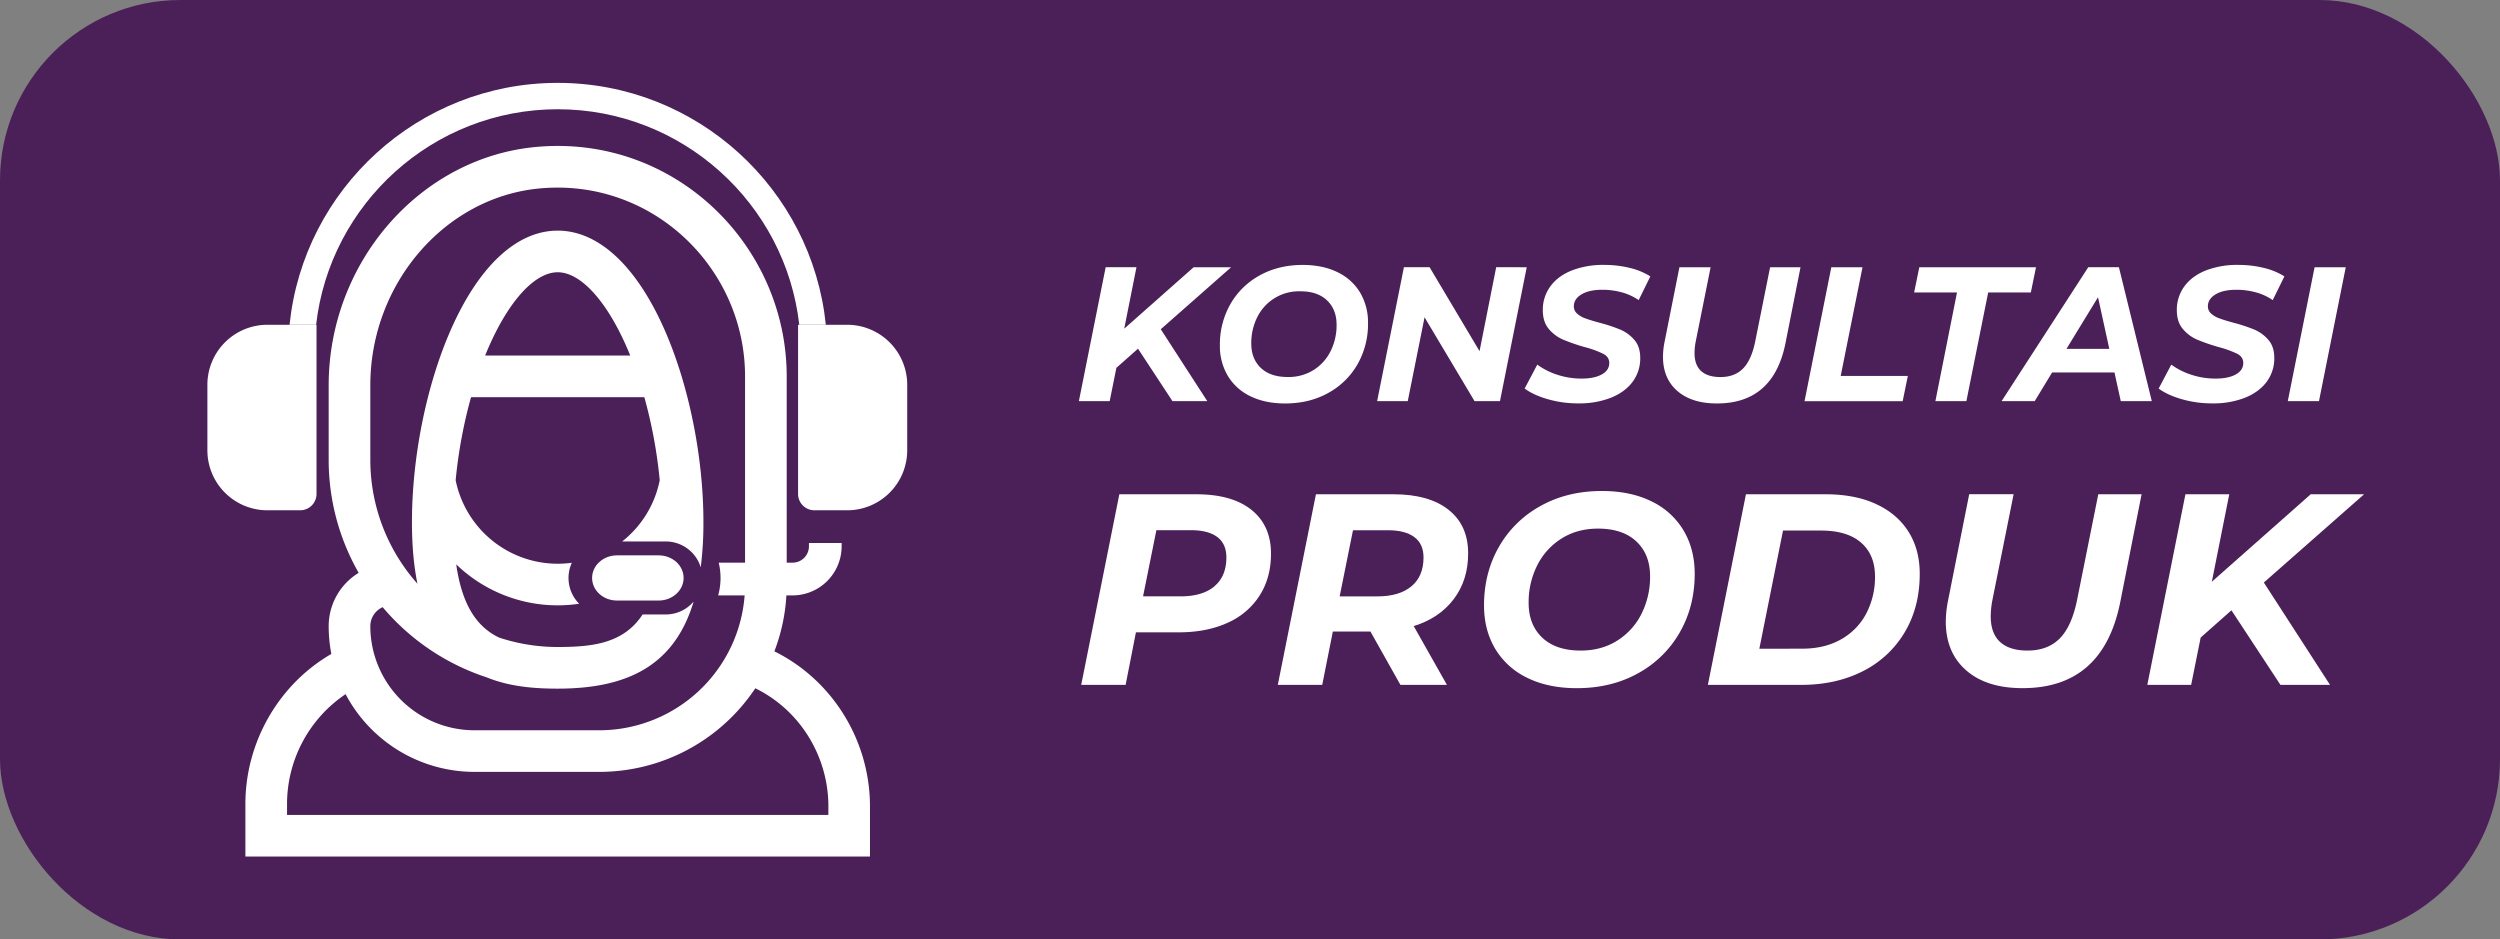 <svg xmlns="http://www.w3.org/2000/svg" viewBox="0 0 1801.23 676.86"><rect x="0" y="0" width="1801.23" height="676.86" fill="#808080" stroke="none"/><defs><style>.cls-1{fill:#4b2059;}.cls-2{fill:#fff;}</style></defs><title>Asset 5</title><g id="Layer_2" data-name="Layer 2"><g id="Layer_1-2" data-name="Layer 1"><rect class="cls-1" width="1801.23" height="676.86" rx="129.98"/><path class="cls-2" d="M836.33,237.21,869.82,289H844.74l-24.82-37.77-15.57,13.78-4.83,24H777.33l19.3-96.49h22.19L810,236.8l50-44.25h27Z"/><path class="cls-2" d="M900.84,285.45a37.89,37.89,0,0,1-16.27-14.75,42,42,0,0,1-5.65-21.91,58.57,58.57,0,0,1,7.51-29.57,54.29,54.29,0,0,1,21.09-20.75q13.58-7.58,31.08-7.58,14.48,0,25.09,5.24A38,38,0,0,1,980,210.88a42.16,42.16,0,0,1,5.65,21.92,58.64,58.64,0,0,1-7.51,29.56A54.15,54.15,0,0,1,957,283.11q-13.59,7.58-31.09,7.58Q911.45,290.69,900.84,285.45Zm45.62-18.88a33.84,33.84,0,0,0,12.27-13.65A41.58,41.58,0,0,0,963,234q0-11-6.89-17.58t-19.44-6.54a33.43,33.43,0,0,0-30.87,18.74,41.62,41.62,0,0,0-4.27,18.89q0,11,6.89,17.57t19.43,6.55A33.84,33.84,0,0,0,946.46,266.57Z"/><path class="cls-2" d="M1100,192.55,1080.72,289h-18.34l-36-60.38L1014.28,289H992.22l19.3-96.49H1030l36,60.51,12-60.51Z"/><path class="cls-2" d="M1115.31,287.66q-10.47-3-16.81-7.72l9.1-17.23a51.14,51.14,0,0,0,14.88,7.44,55.77,55.77,0,0,0,17,2.62q9.22,0,14.61-3t5.37-8.27q0-4.28-4.27-6.55A72.63,72.63,0,0,0,1141.5,250a139.23,139.23,0,0,1-15.3-5.31,27.83,27.83,0,0,1-10.27-7.65q-4.34-5.1-4.34-13.51a28.42,28.42,0,0,1,5.45-17.23q5.45-7.44,15.44-11.44a62.32,62.32,0,0,1,23.22-4,77.29,77.29,0,0,1,18.47,2.14,49.17,49.17,0,0,1,14.89,6.13l-8.41,17.1a39.62,39.62,0,0,0-12.13-5.59,52.7,52.7,0,0,0-14.06-1.86q-9.51,0-15,3.31t-5.52,8.55a6.85,6.85,0,0,0,2.35,5.3,17.49,17.49,0,0,0,5.92,3.45q3.58,1.32,10.07,3.1a115.41,115.41,0,0,1,15.16,5,27.56,27.56,0,0,1,10.13,7.45q4.2,4.89,4.2,12.88a28.1,28.1,0,0,1-5.51,17.3q-5.52,7.38-15.58,11.44a62.24,62.24,0,0,1-23.43,4.07A78.53,78.53,0,0,1,1115.31,287.66Z"/><path class="cls-2" d="M1208.49,281.66q-10.34-9-10.33-24.74a55.5,55.5,0,0,1,1.1-10.34l10.75-54h22.47l-10.75,53.62a45.15,45.15,0,0,0-.83,8.13q0,8.68,4.75,13t13.86,4.34q10.2,0,16.26-6.07t8.82-19.43l10.76-53.62h21.91l-10.89,55q-8.82,43.14-49.34,43.14Q1218.84,290.69,1208.49,281.66Z"/><path class="cls-2" d="M1319.45,192.55h22.47l-15.71,78.29h48.38l-3.72,18.2h-70.71Z"/><path class="cls-2" d="M1410,210.74h-30.88l3.72-18.19h84.08l-3.72,18.19h-30.74L1416.77,289h-22.33Z"/><path class="cls-2" d="M1523.46,268.36h-44.94L1466,289h-23.85l62.44-96.49h22.06L1550.34,289H1528Zm-3.72-17-8.13-37.22-22.75,37.22Z"/><path class="cls-2" d="M1572.12,287.66q-10.48-3-16.82-7.72l9.1-17.23a51.14,51.14,0,0,0,14.88,7.44,55.77,55.77,0,0,0,17,2.62q9.23,0,14.61-3t5.37-8.27q0-4.28-4.27-6.55A72.63,72.63,0,0,0,1598.3,250a139.23,139.23,0,0,1-15.3-5.31,27.72,27.72,0,0,1-10.26-7.65q-4.35-5.1-4.35-13.51a28.42,28.42,0,0,1,5.45-17.23q5.45-7.44,15.44-11.44a62.32,62.32,0,0,1,23.22-4A77.29,77.29,0,0,1,1631,193a49.17,49.17,0,0,1,14.89,6.13l-8.41,17.1a39.62,39.62,0,0,0-12.13-5.59,52.7,52.7,0,0,0-14.06-1.86q-9.51,0-15,3.31t-5.52,8.55a6.85,6.85,0,0,0,2.35,5.3,17.49,17.49,0,0,0,5.92,3.45q3.59,1.32,10.07,3.1a115.41,115.41,0,0,1,15.16,5,27.56,27.56,0,0,1,10.13,7.45q4.2,4.89,4.2,12.88a28.1,28.1,0,0,1-5.51,17.3q-5.52,7.38-15.58,11.44a62.24,62.24,0,0,1-23.43,4.07A78.41,78.41,0,0,1,1572.12,287.66Z"/><path class="cls-2" d="M1667.64,192.55h22.46L1670.81,289h-22.47Z"/><path class="cls-2" d="M901.74,367.41q14,11.28,14,31.49,0,17.27-8.14,30.11a52.41,52.41,0,0,1-23.15,19.72q-15,6.87-35.42,6.87h-30.6L811,493.46H779l27.47-137.33H862Q887.72,356.13,901.74,367.41Zm-26.78,55q8.64-7.26,8.63-20.79,0-9.81-6.57-14.72T858.09,382H833.17l-9.61,47.67h26.88Q866.33,429.7,875,422.44Z"/><path class="cls-2" d="M1047.41,431.66q-10.4,13.74-28.84,19.43l23.94,42.37H1009L987.38,455H960.31l-7.66,38.45h-32l27.47-137.33h55.92q25.5,0,39.63,11.18t14.12,31.39Q1057.81,417.93,1047.41,431.66Zm-30.5-9.22q8.73-7.26,8.73-20.79,0-9.81-6.67-14.72t-19-4.9H974.82l-9.61,47.67h27.07Q1008.18,429.7,1016.91,422.44Z"/><path class="cls-2" d="M1100.38,488.36a53.94,53.94,0,0,1-23.15-21q-8-13.53-8-31.19,0-23.35,10.69-42.09a77.11,77.11,0,0,1,30-29.52q19.32-10.8,44.24-10.8,20.59,0,35.71,7.46a54,54,0,0,1,23.15,21q8,13.54,8,31.2,0,23.34-10.69,42.08a77.14,77.14,0,0,1-30,29.53q-19.32,10.79-44.24,10.79Q1115.49,495.82,1100.38,488.36Zm64.94-26.88a48,48,0,0,0,17.46-19.42,59.19,59.19,0,0,0,6.09-26.88q0-15.69-9.81-25t-27.67-9.32q-15.11,0-26.48,7.26a48.08,48.08,0,0,0-17.46,19.42,59.19,59.19,0,0,0-6.08,26.88q0,15.7,9.81,25t27.66,9.31Q1153.95,468.74,1165.32,461.48Z"/><path class="cls-2" d="M1257.93,356.13h57.48q21,0,36.2,7T1375,383q8.15,12.94,8.15,30.41,0,23.94-10.79,42.08a73.08,73.08,0,0,1-30.12,28.06q-19.32,9.9-44.63,9.9h-67.1Zm40.61,111.24q16.08,0,28-6.77A45.55,45.55,0,0,0,1344.64,442a56.33,56.33,0,0,0,6.28-26.78q0-15.49-10-24.23t-29-8.73h-27.27l-17.07,85.15Z"/><path class="cls-2" d="M1416.64,483q-14.72-12.86-14.71-35.22A79.14,79.14,0,0,1,1403.5,433l15.3-76.91h32l-15.3,76.32A64.87,64.87,0,0,0,1434.3,444q0,12.36,6.77,18.54t19.72,6.18q14.51,0,23.15-8.63t12.55-27.66l15.31-76.32H1543l-15.5,78.28q-12.56,61.41-70.23,61.41Q1431.36,495.82,1416.64,483Z"/><path class="cls-2" d="M1631.08,419.7l47.68,73.76h-35.71l-35.32-53.75-22.17,19.62-6.86,34.13h-31.59l27.47-137.33h31.58l-12.55,63,71.22-63h38.45Z"/><path class="cls-2" d="M149.42,277.23v47.18a43.25,43.25,0,0,0,43.25,43.25h23.59a11.79,11.79,0,0,0,11.79-11.79V234H192.67A43.24,43.24,0,0,0,149.42,277.23Z"/><path class="cls-2" d="M426.6,416.41c0,9,8,16.28,18,16.28h29.93c9.92,0,18-7.29,18-16.28s-8-16.28-18-16.28H444.56C434.64,400.13,426.6,407.42,426.6,416.41Z"/><path class="cls-2" d="M582.84,391.25v2.36A11.81,11.81,0,0,1,571,405.4H517.83a47,47,0,0,1-.4,23.59H571a35.43,35.43,0,0,0,35.39-35.38v-2.36Z"/><path class="cls-2" d="M610.36,234H575V355.87a11.79,11.79,0,0,0,11.8,11.79h23.59a43.25,43.25,0,0,0,43.25-43.25V277.23A43.25,43.25,0,0,0,610.36,234Z"/><path class="cls-2" d="M557.93,469.29a134.26,134.26,0,0,0,8.88-48.13v-150c0-94.64-81-174.78-181.16-165.23-83.46,8-148.84,83.37-148.84,171.68v53.55a164,164,0,0,0,21.61,81.57,45,45,0,0,0-21.61,38.43,104.89,104.89,0,0,0,1.93,20c-37.84,21.89-61.93,63.52-61.93,108.05v37.92h450V581.05C626.81,533.6,599.85,490,557.93,469.29ZM479.7,442.71H463c-13.66,20.91-36.08,23.45-61.14,23.45a134.32,134.32,0,0,1-42.31-6.8C344.25,452,333,437,328.71,406.63A105.29,105.29,0,0,0,417.28,435,26.31,26.31,0,0,1,412,405.48,75.07,75.07,0,0,1,328.29,346a346,346,0,0,1,11.09-59.83H464.24A346,346,0,0,1,475.33,346a74.65,74.65,0,0,1-27.08,44.12H479.7a26.31,26.31,0,0,1,25.17,18.64,252.26,252.26,0,0,0,1.94-32.59c0-46.55-10.32-98-27.61-137.67-20.34-46.64-47.82-72.33-77.39-72.33s-57.05,25.69-77.39,72.33c-17.29,39.66-27.61,91.12-27.61,137.67,0,16.65,1.31,31.41,3.95,44.41a134.44,134.44,0,0,1-33.95-89.41V277.61c0-73,53.45-135.31,121.69-141.81,81.61-7.79,148.31,57.45,148.31,135.36v150a105.12,105.12,0,0,1-105,105h-90a75.09,75.09,0,0,1-75-75,15,15,0,0,1,8.9-13.7,165.43,165.43,0,0,0,75,50.59c17,6.94,35.47,8.11,51.09,8.11,51.16,0,84.33-17.26,97.95-62.74A26.26,26.26,0,0,1,479.7,442.71ZM349.54,256.16c.78-1.92,1.57-3.82,2.38-5.68,14.83-34,33.48-54.32,49.89-54.32s35.06,20.31,49.89,54.32c.81,1.86,1.6,3.76,2.38,5.68Zm247.27,331h-390v-7.92A95.47,95.47,0,0,1,249,500.13a105.08,105.08,0,0,0,92.85,56h90a135,135,0,0,0,112.34-60.22c32,15.57,52.66,48.84,52.66,85.11Z"/><path class="cls-2" d="M227.76,234C237.68,146.73,312,78.71,401.81,78.71S566,146.73,575.87,234H595C585,136.23,502.17,59.71,401.81,59.71S218.64,136.23,208.63,234Z"/></g></g></svg>